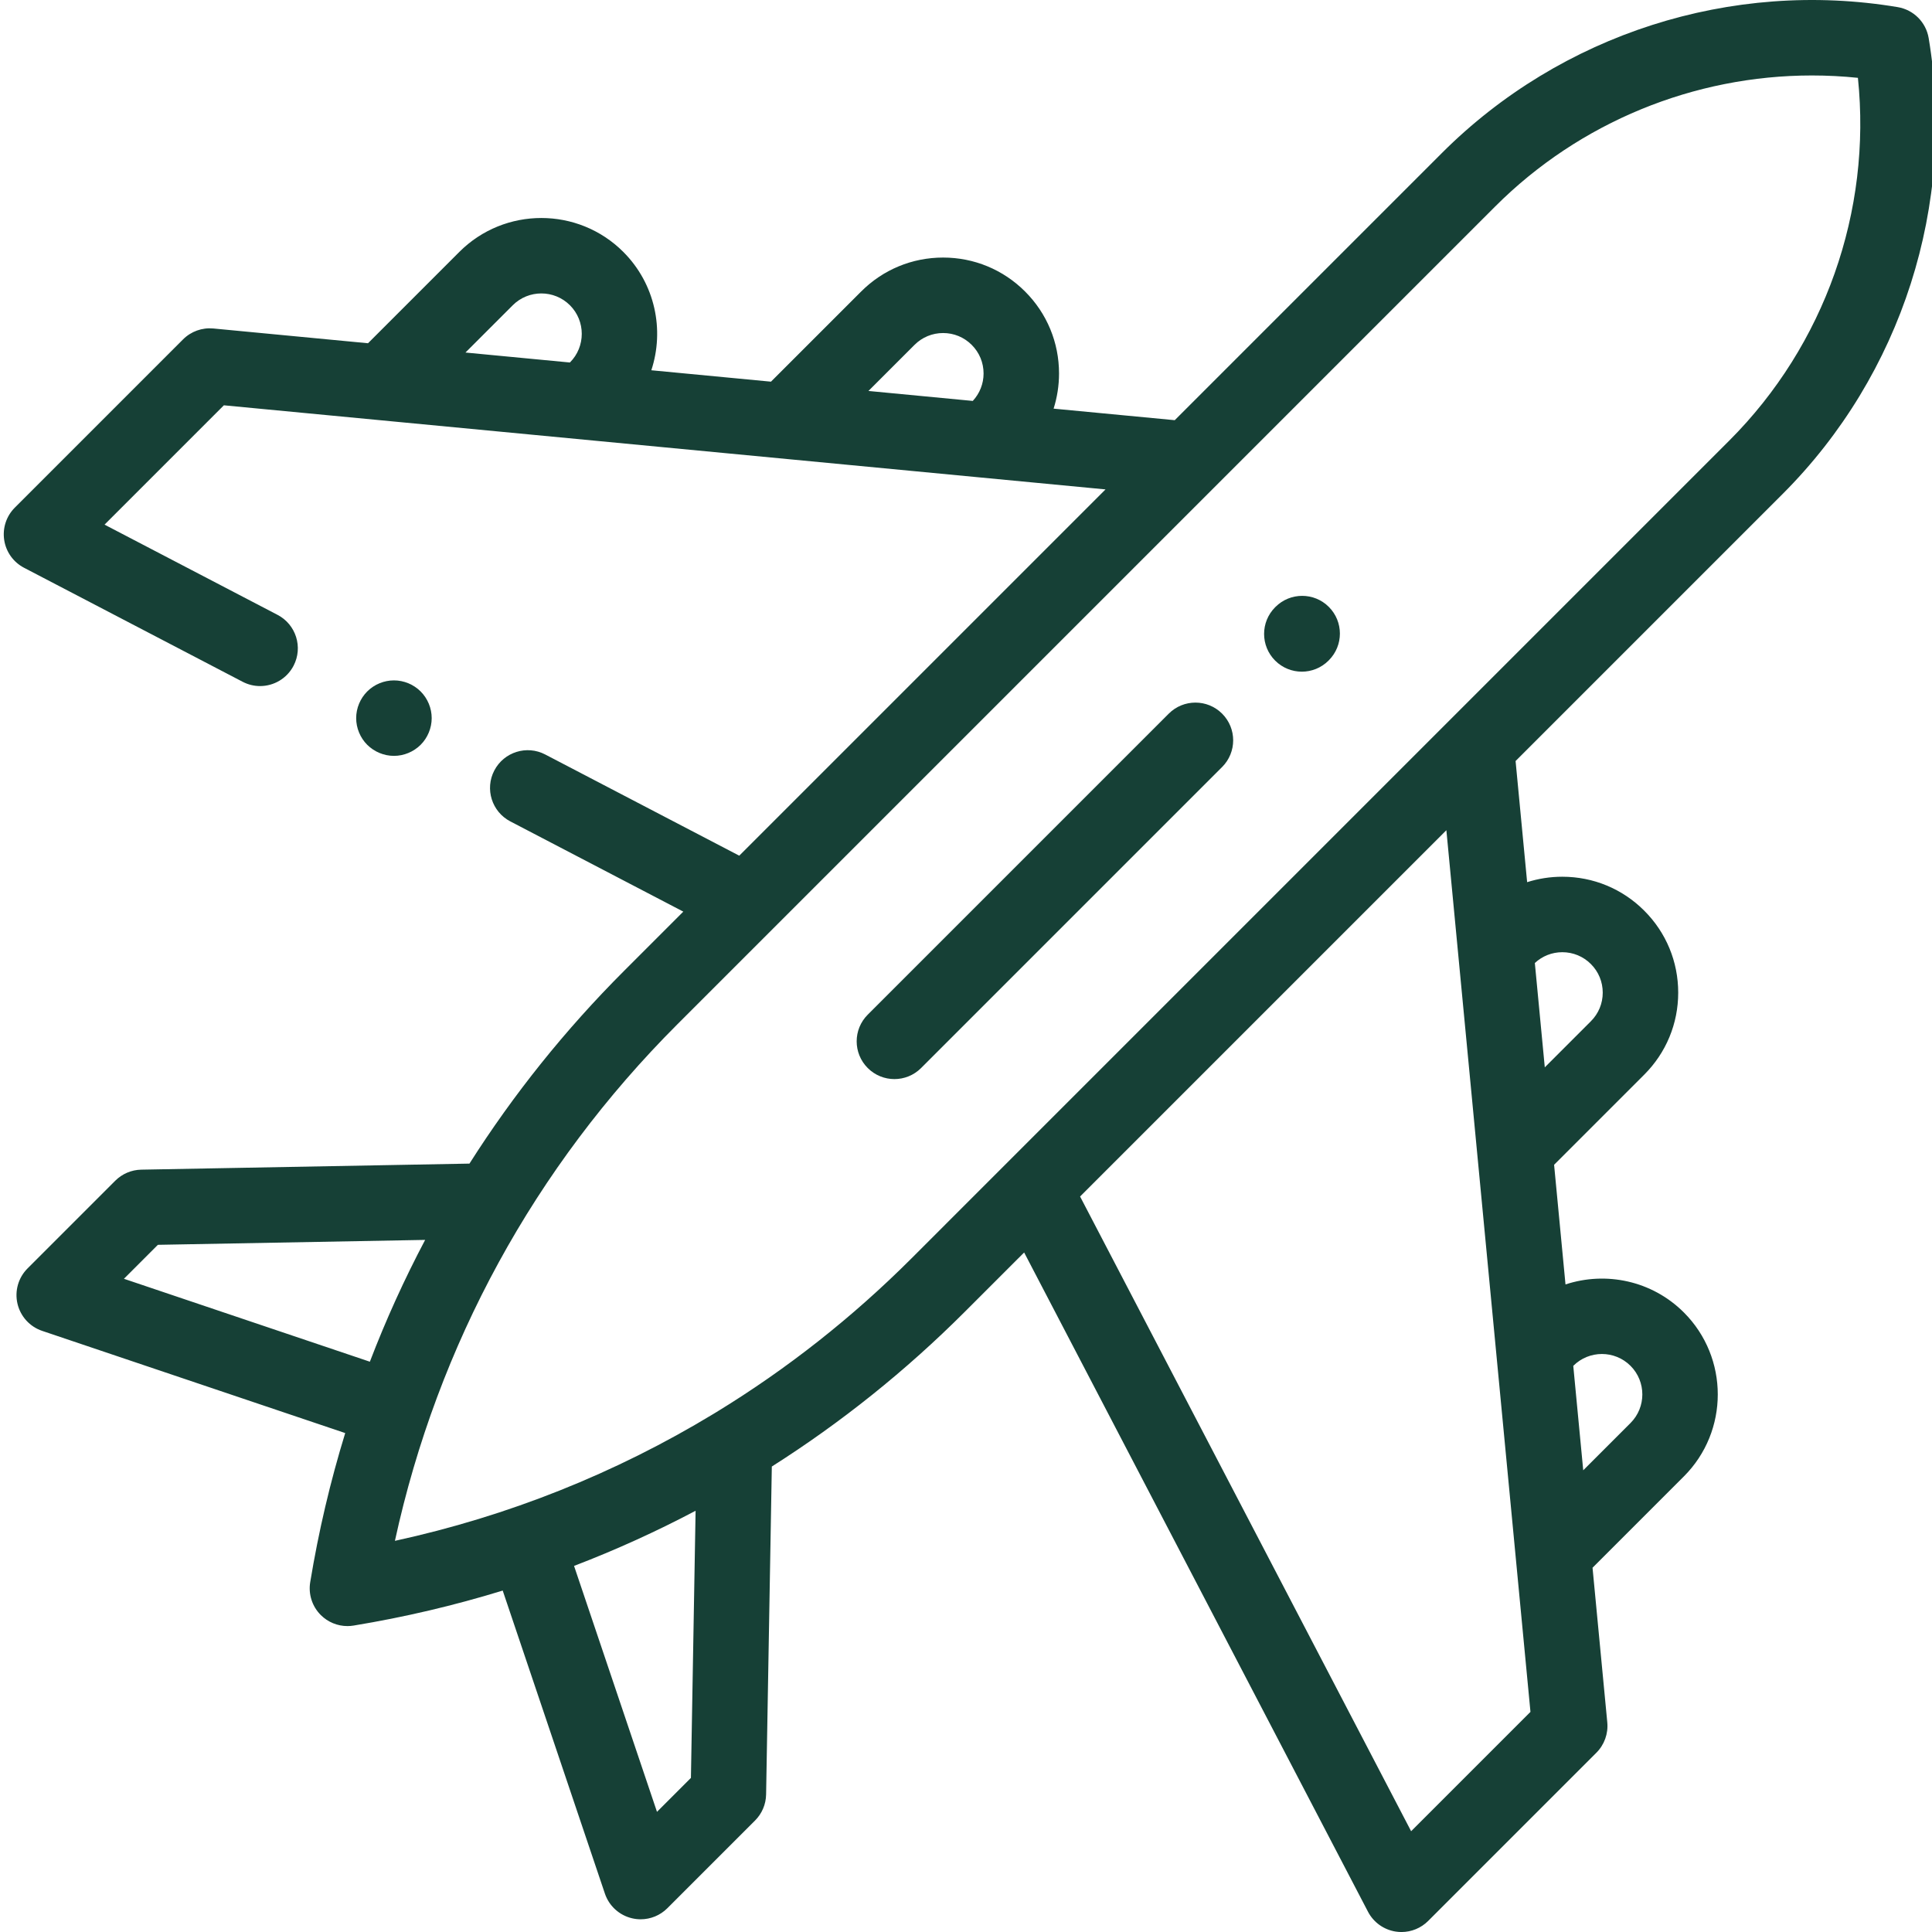 <svg height="511pt" viewBox="0 0 511 511.999" width="511pt" xmlns="http://www.w3.org/2000/svg">
<g fill="#164036">><path d="m110.973 197.383c1.859-1.859 2.93-4.441 2.93-7.07 0-2.641-1.07-5.211-2.93-7.07-1.871-1.871-4.441-2.93-7.07-2.93-2.641 0-5.211 1.059-7.082 2.93-1.859 1.859-2.93 4.43-2.93 7.07 0 2.629 1.07 5.211 2.93 7.07 1.871 1.859 4.441 2.93 7.082 2.93 2.629 0 5.199-1.07 7.07-2.93zm0 0"/><path d="m471.914 130.91c31.586-31.586 46.055-76.75 38.703-120.812-.703-4.211-4.004-7.512-8.219-8.215-44.059-7.355-89.223 7.113-120.809 38.699l-70.77 70.77-32.102-3.059c.941-2.977 1.438-6.109 1.438-9.316 0-8.207-3.195-15.922-8.996-21.723-5.805-5.801-13.52-9-21.723-9-8.207 0-15.922 3.195-21.723 9l-23.895 23.891-31.707-3.023c3.512-10.672 1.039-22.898-7.43-31.367-11.98-11.977-31.465-11.977-43.445 0l-24.207 24.207-40.988-3.91c-2.973-.281-5.914.773-8.023 2.883l-44.59 44.59c-2.254 2.254-3.297 5.441-2.812 8.59.48 3.148 2.434 5.875 5.258 7.348l57.93 30.215c1.477.77 3.059 1.137 4.617 1.137 3.605 0 7.09-1.961 8.875-5.379 2.555-4.895.656-10.938-4.242-13.492l-45.848-23.91 31.625-31.625 233.648 22.289-97.066 97.066-51.426-26.82c-4.895-2.555-10.934-.656-13.488 4.242-2.555 4.898-.656 10.938 4.242 13.492l45.844 23.91-15.703 15.707c-15.641 15.641-29.336 32.758-40.969 51.07l-86.977 1.605c-2.586.047-5.055 1.098-6.887 2.926l-23.25 23.25c-2.445 2.445-3.453 5.98-2.664 9.352.789 3.367 3.266 6.09 6.543 7.195l80.309 27.082c-3.957 12.859-7.059 26.055-9.277 39.523-.523 3.18.52 6.414 2.797 8.695 1.891 1.891 4.441 2.93 7.07 2.93.539 0 1.082-.043 1.625-.133 13.469-2.219 26.664-5.324 39.523-9.277l27.082 80.309c1.105 3.277 3.824 5.75 7.195 6.539.754.18 1.52.266 2.277.266 2.621 0 5.176-1.031 7.074-2.93l23.246-23.246c1.832-1.832 2.883-4.309 2.926-6.898l1.516-86.91c18.352-11.645 35.496-25.359 51.16-41.023l15.707-15.703 91.125 174.707c1.473 2.824 4.203 4.777 7.348 5.262.508.078 1.016.117 1.52.117 2.633 0 5.18-1.043 7.07-2.93l44.594-44.594c2.105-2.109 3.164-5.051 2.883-8.02l-3.91-40.992 24.207-24.207c11.977-11.977 11.977-31.465 0-43.445-8.473-8.469-20.699-10.941-31.371-7.43l-3.023-31.707 23.895-23.895c5.801-5.801 8.996-13.516 8.996-21.719 0-8.207-3.191-15.922-8.996-21.723-5.801-5.805-13.516-9-21.723-9-3.207 0-6.34.496-9.316 1.441l-3.062-32.102zm-230.055-39.516c2.023-2.023 4.715-3.137 7.578-3.137s5.555 1.113 7.578 3.141c2.027 2.023 3.141 4.715 3.141 7.578 0 2.723-1.02 5.285-2.859 7.273l-27.652-2.641zm-106.477-10.496c4.18-4.18 10.98-4.18 15.16 0 4.176 4.176 4.176 10.977 0 15.156l-.012.012-27.676-2.641zm-103.039 257.992 8.996-9 70.832-1.305c-5.523 10.445-10.414 21.219-14.652 32.281zm150.258 132.273-8.992 8.992-21.98-65.176c11.035-4.227 21.785-9.105 32.211-14.613zm58.461-137.688c-15.719 15.719-33.035 29.332-51.629 40.703-.301.16-.594.34-.879.531-25.941 15.727-54.352 27.086-84.395 33.629 11.312-51.969 37.016-99.055 74.863-136.902l216.711-216.711c22.387-22.391 52.746-34.727 83.938-34.727 4.059 0 8.129.207 12.195.629 3.672 35.359-8.793 70.836-34.094 96.137l-191.316 191.316c-.023.023-.047.047-.07.07zm175.383 28.48c4.18-4.18 10.977-4.176 15.156 0 4.18 4.18 4.18 10.98 0 15.16l-12.527 12.527-2.641-27.676zm-2.922-109.613c2.863 0 5.555 1.113 7.582 3.141 2.023 2.023 3.137 4.715 3.137 7.578s-1.113 5.555-3.141 7.578l-12.215 12.215-2.637-27.652c1.988-1.84 4.551-2.859 7.273-2.859zm-8.434 201.324-31.625 31.625-87.73-168.207 97.07-97.066zm0 0"/><path d="m323.375 203.266c3.906-3.902 3.906-10.234 0-14.141s-10.238-3.906-14.145 0l-79.773 79.773c-3.906 3.902-3.906 10.234 0 14.141 1.953 1.953 4.512 2.93 7.07 2.93 2.562 0 5.121-.977 7.074-2.93zm0 0"/><path d="m344.5 178c2.559 0 5.117-.977 7.07-2.93l.086-.09c3.906-3.902 3.906-10.234 0-14.141-3.902-3.906-10.234-3.906-14.141 0l-.086.086c-3.906 3.906-3.906 10.238 0 14.145 1.953 1.953 4.512 2.93 7.07 2.93zm0 0"/></g></svg>